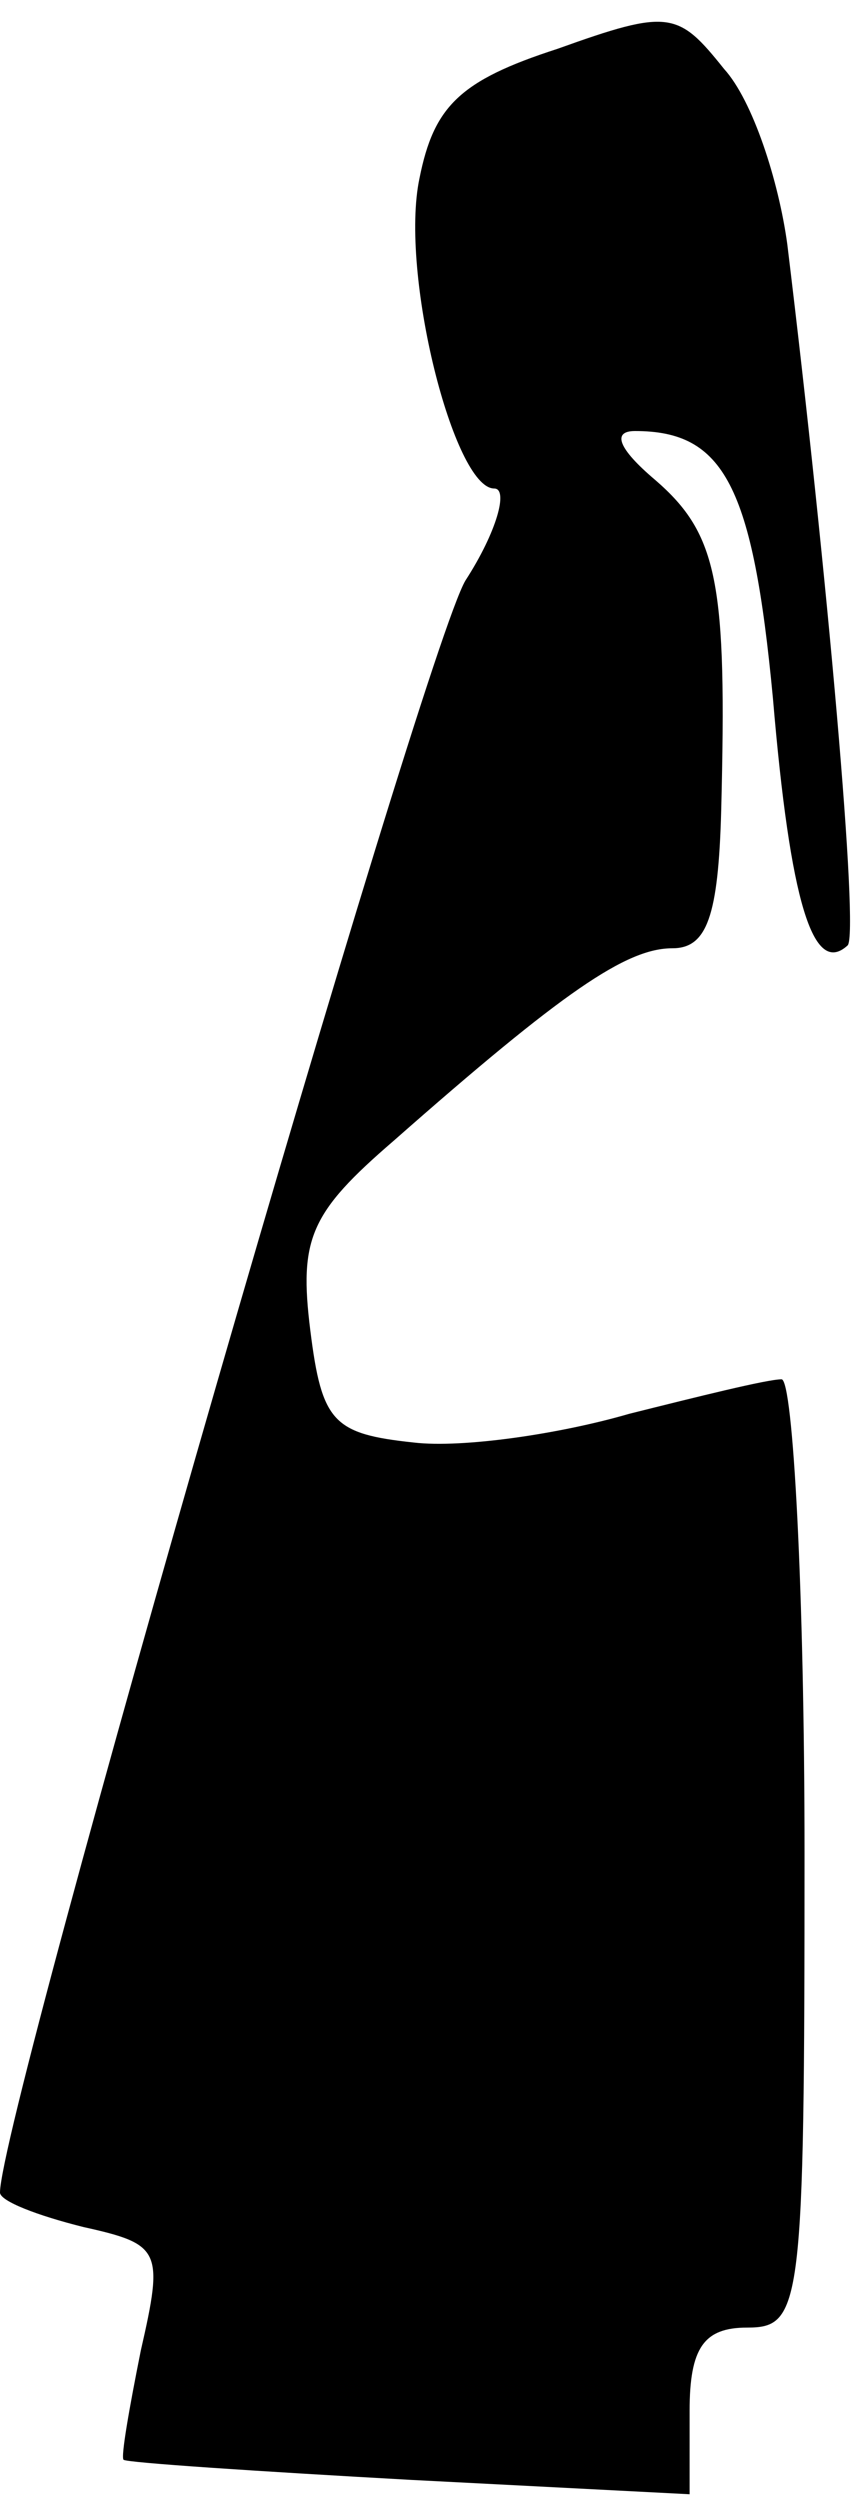<?xml version="1.0" standalone="no"?>
<!DOCTYPE svg PUBLIC "-//W3C//DTD SVG 20010904//EN"
 "http://www.w3.org/TR/2001/REC-SVG-20010904/DTD/svg10.dtd">
<svg version="1.0" xmlns="http://www.w3.org/2000/svg"
 width="30pt" height="87pt" viewBox="0 0 30 87"
 preserveAspectRatio="xMidYMid meet">
<g transform="translate(0,87) scale(0.1,-0.1)"
fill="#000000" stroke="none">
<path fill="#000000" stroke="none" d="M194 853 c-34 -11 -43 -20 -48 -45 -7
-33 12 -108 26 -108 5 0 1 -15 -10 -32 -15 -25 -162 -534 -162 -561 0 -3 13
-8 29 -12 27 -6 28 -8 20 -43 -4 -20 -7 -37 -6 -38 1 -1 46 -4 100 -7 l97 -5
0 29 c0 22 5 29 20 29 19 0 20 7 20 165 0 91 -4 165 -8 165 -5 0 -29 -6 -53
-12 -24 -7 -58 -12 -75 -10 -28 3 -32 7 -36 39 -4 32 0 41 29 66 59 52 81 67
97 67 12 0 16 11 17 48 2 79 -1 96 -23 115 -13 11 -15 17 -7 17 31 0 41 -19
48 -93 6 -71 14 -97 26 -86 4 4 -7 129 -21 244 -3 22 -12 50 -22 61 -16 20
-19 21 -58 7z"/>
</g>
</svg>
